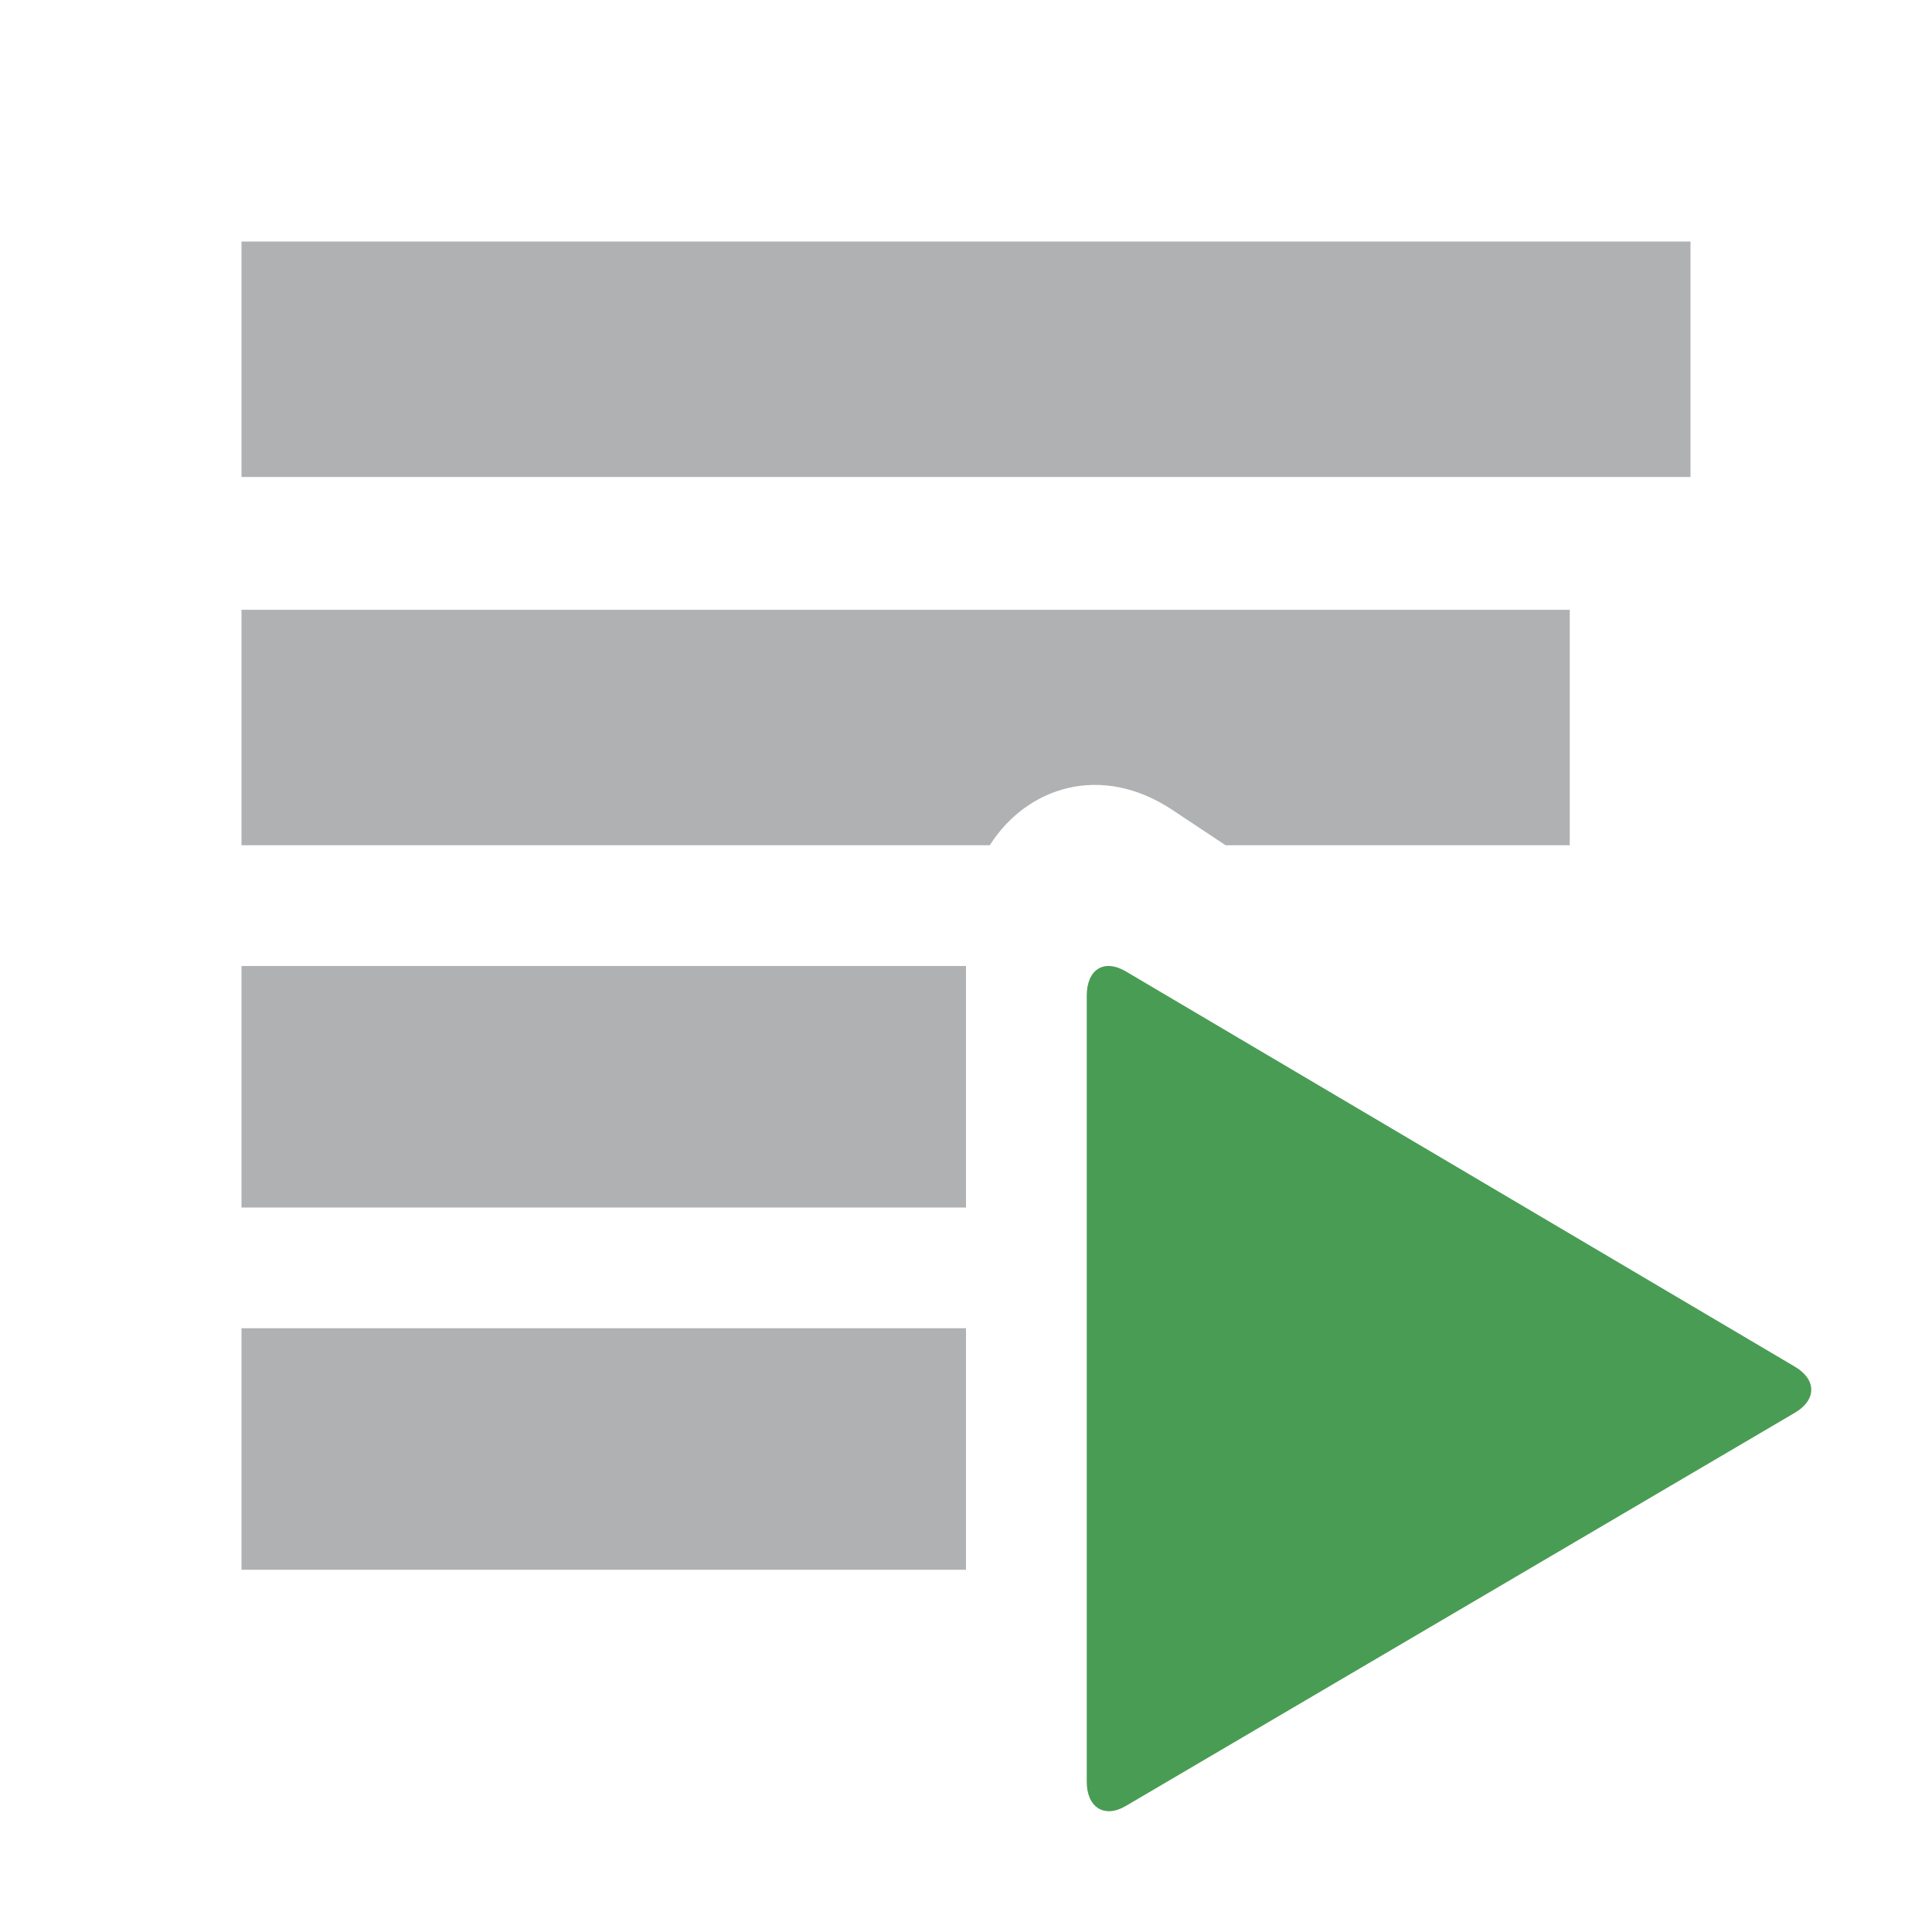 <svg width="16" height="16" viewBox="0 0 16 16" xmlns="http://www.w3.org/2000/svg"><rect width="16" height="16" fill="none"/><g fill="none" fill-rule="evenodd"><path d="M10.15 7H13V5.05H2V7h6.197c.306-.483.922-.685 1.513-.292l.44.292zM8 8H2v2h6V8zm0 3H2v2h6v-2zM2 2h12v1.95H2V2z" fill="#AFB1B3"/><path d="M14.864 11.318l-5.54-3.273C9.141 7.937 9 8.03 9 8.246v6.51c0 .211.145.306.324.2l5.54-3.256c.183-.108.18-.276 0-.382z" fill="#499C54"/></g></svg>